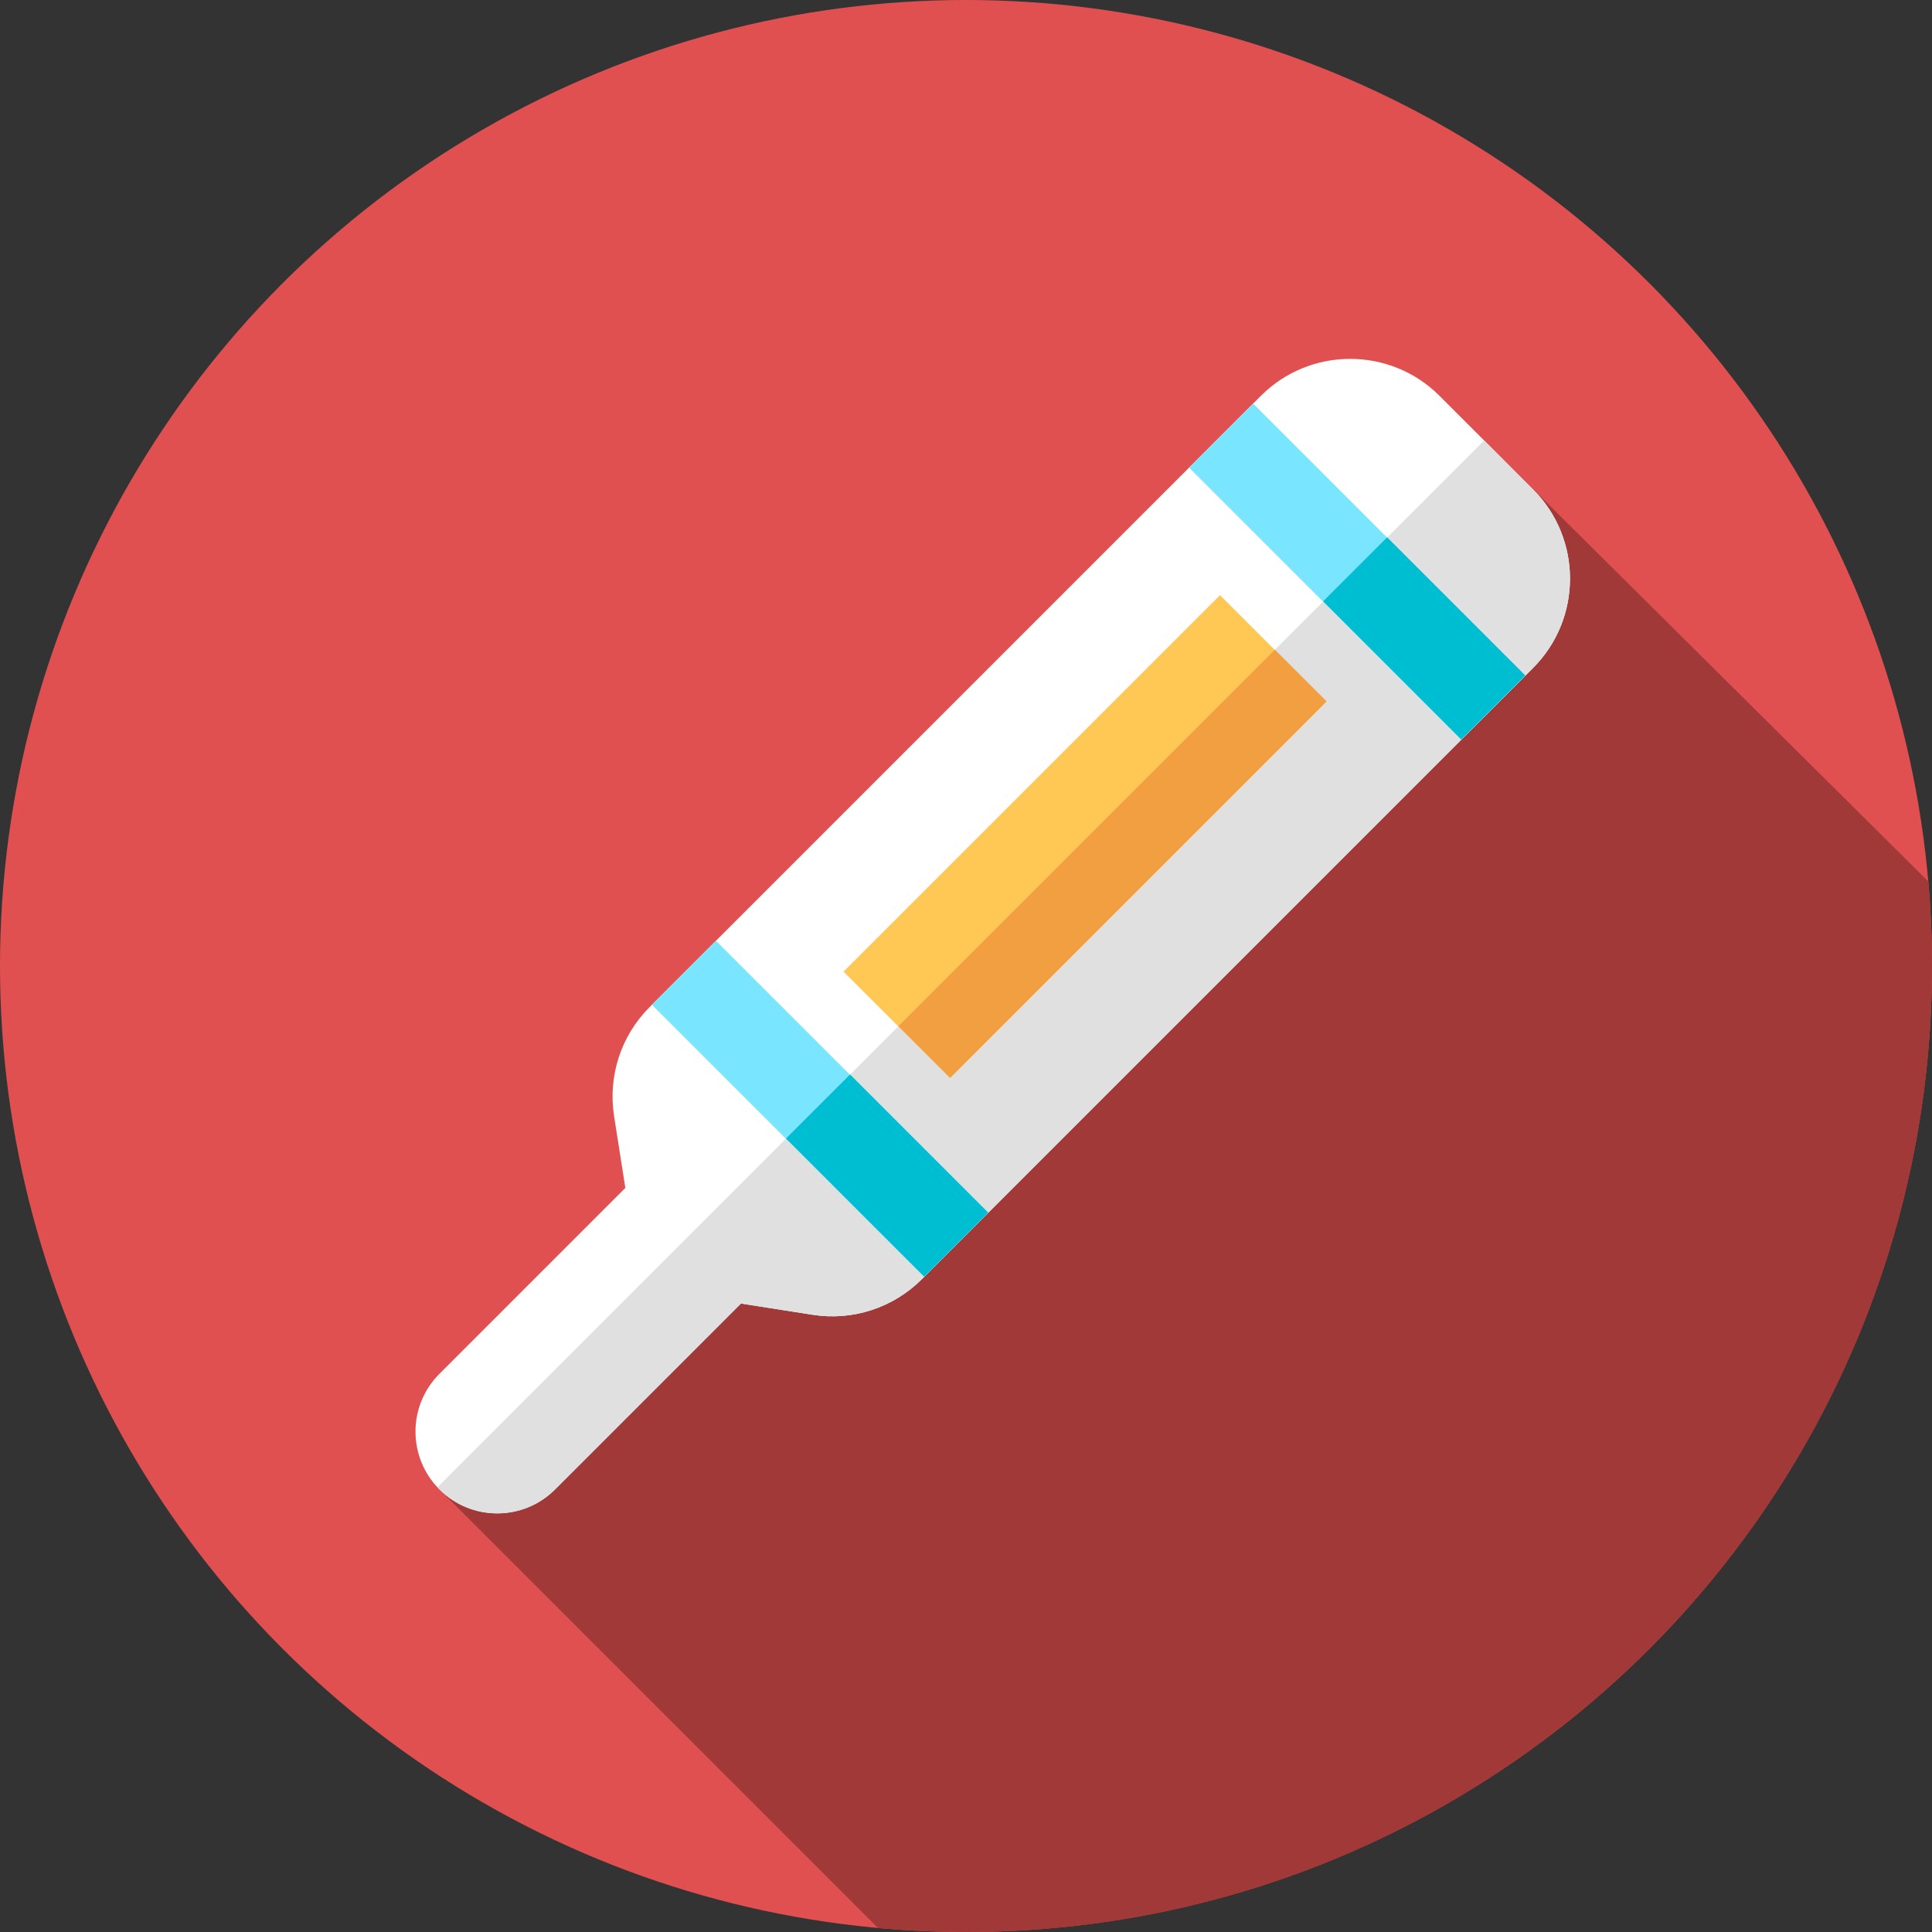 <?xml version="1.0" encoding="iso-8859-1"?>
<!-- Generator: Adobe Illustrator 19.0.0, SVG Export Plug-In . SVG Version: 6.00 Build 0)  -->
<svg version="1.1" id="Capa_1" xmlns="http://www.w3.org/2000/svg" xmlns:xlink="http://www.w3.org/1999/xlink" x="0px" y="0px"
	 viewBox="0 0 512 512" style="enable-background:new 0 0 512 512;" xml:space="preserve">
<rect x="0" y="0" width="512" height="512" fill="#333333" stroke="none"/>
<circle style="fill:#E15050;" cx="256" cy="256" r="256"/>
<path style="fill:#A13939;" d="M512,256c0-7.555-0.347-15.028-0.988-22.417l-111.72-110.916L116.456,394.711l116.22,116.221
	C240.36,511.625,248.136,512,256,512C397.385,512,512,397.385,512,256z"/>
<path style="fill:#FFFFFF;" d="M162.735,295.775l2.983,19.033l-49.262,49.262c-8.461,8.461-8.461,22.18,0,30.641l0,0
	c8.461,8.461,22.18,8.461,30.641,0l49.262-49.262l19.033,2.983c10.575,1.658,21.306-1.838,28.876-9.408L406.253,177.04
	c13.083-13.083,13.083-34.294,0-47.376l-24.749-24.749c-13.083-13.083-34.294-13.083-47.376,0L172.142,266.9
	C164.573,274.469,161.077,285.2,162.735,295.775z"/>
<path style="fill:#E0E0E0;" d="M406.252,129.665l-12.923-12.923L115.936,394.136c0.177,0.189,0.335,0.391,0.52,0.575
	c8.461,8.461,22.18,8.461,30.641,0l49.262-49.262l19.033,2.983c10.575,1.658,21.306-1.838,28.876-9.408L406.253,177.04
	C419.335,163.959,419.335,142.748,406.252,129.665z"/>
<rect x="217.02" y="201.753" transform="matrix(0.707 -0.707 0.707 0.707 -72.536 268.284)" style="fill:#FFC855;" width="141.119" height="39.896"/>
<rect x="285.132" y="158.402" transform="matrix(0.707 0.707 -0.707 0.707 248.253 -141.413)" style="fill:#F29F42;" width="19.39" height="141.119"/>
<rect x="205.342" y="242.834" transform="matrix(0.707 -0.707 0.707 0.707 -144.114 239.746)" style="fill:#7AE5FE;" width="24" height="101.999"/>
<rect x="209.201" y="299.587" transform="matrix(0.707 0.707 -0.707 0.707 289.181 -74.97)" style="fill:#00BED2;" width="51.775" height="24"/>
<rect x="347.702" y="100.465" transform="matrix(0.707 -0.707 0.707 0.707 -1.747 298.71)" style="fill:#7AE5FE;" width="24" height="101.999"/>
<rect x="351.567" y="157.234" transform="matrix(0.707 0.707 -0.707 0.707 230.22 -217.333)" style="fill:#00BED2;" width="51.776" height="24"/>
<g>
</g>
<g>
</g>
<g>
</g>
<g>
</g>
<g>
</g>
<g>
</g>
<g>
</g>
<g>
</g>
<g>
</g>
<g>
</g>
<g>
</g>
<g>
</g>
<g>
</g>
<g>
</g>
<g>
</g>
</svg>
